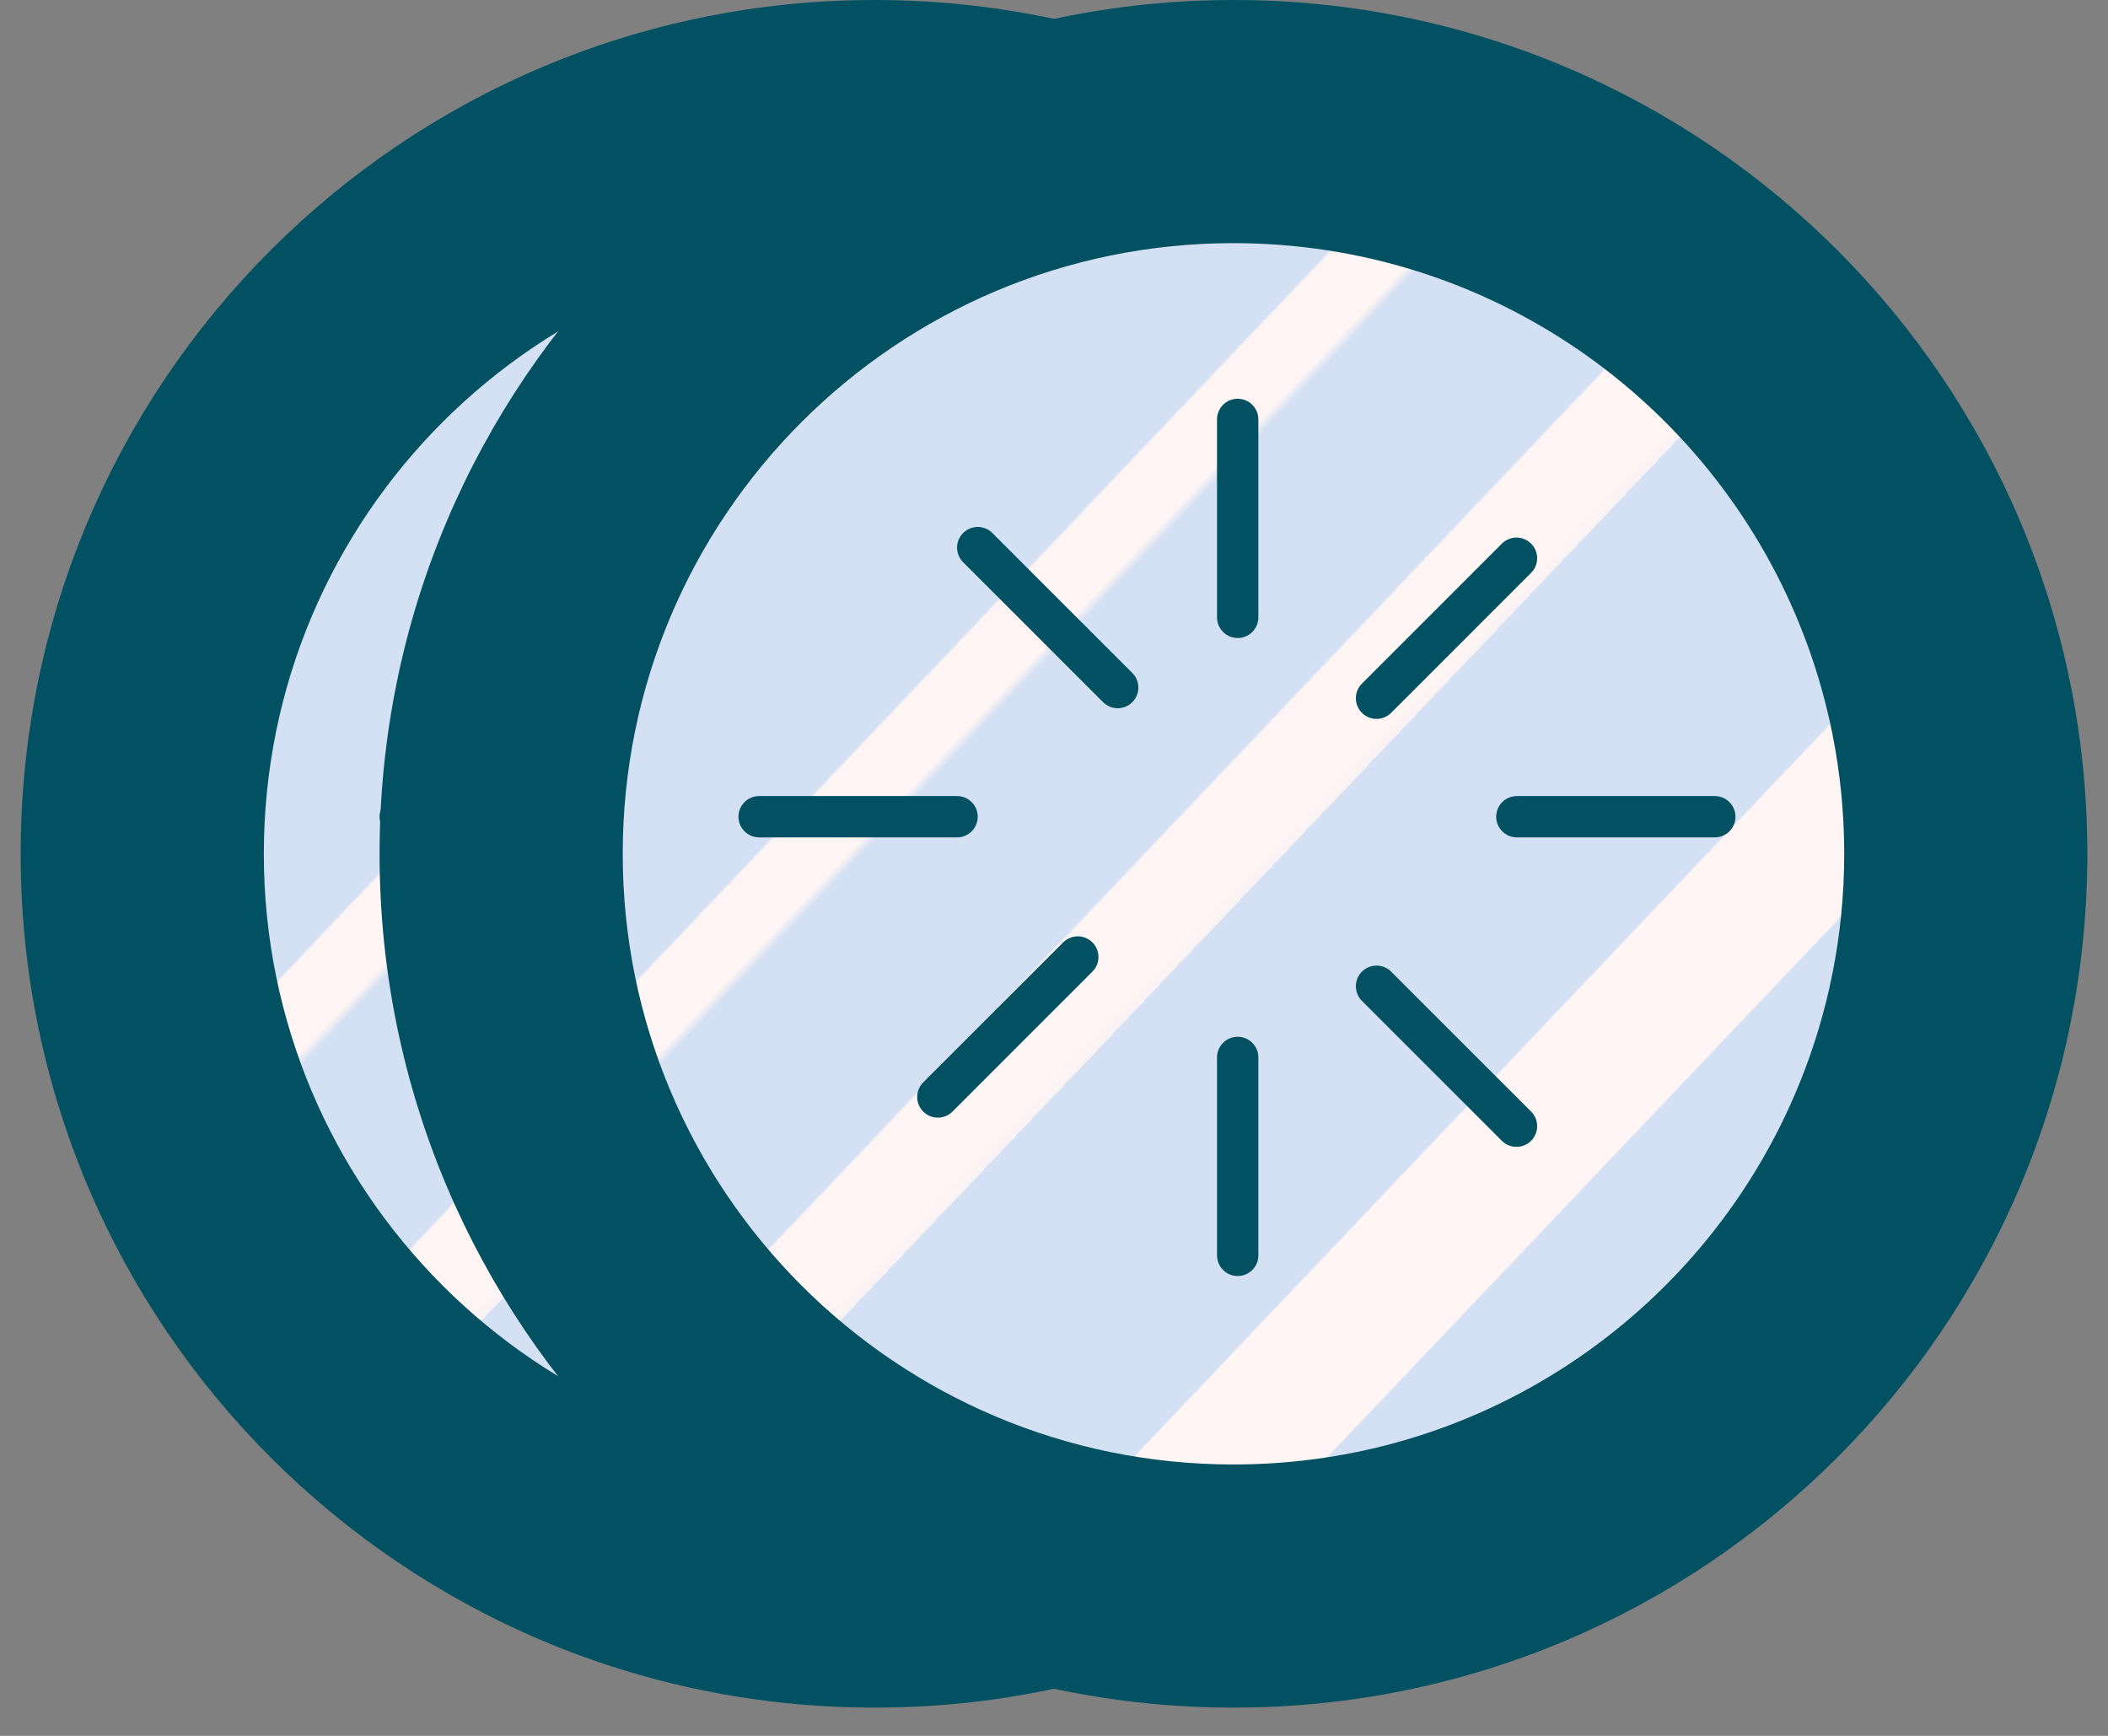 <svg width="51" height="42" viewBox="0 0 51 42" fill="none" xmlns="http://www.w3.org/2000/svg">
<rect x="0" y="0" width="51" height="42" fill="#808080" stroke="none"/>
<path d="M21.158 41.317C32.568 41.317 41.817 32.068 41.817 20.658C41.817 9.249 32.568 0 21.158 0C9.749 0 0.5 9.249 0.5 20.658C0.5 32.068 9.749 41.317 21.158 41.317Z" fill="#025162"/>
<path d="M35.934 20.658C35.934 22.63 35.548 24.509 34.847 26.227C32.651 31.628 27.349 35.434 21.159 35.434C12.999 35.434 6.383 28.819 6.383 20.659C6.383 12.498 12.999 5.883 21.159 5.883C27.349 5.883 32.651 9.689 34.847 15.09C35.548 16.808 35.934 18.687 35.934 20.658Z" fill="url(#paint0_linear_1_482)"/>
<line x1="21.261" y1="10.148" x2="21.261" y2="14.937" stroke="#025162" stroke-linecap="round" stroke-linejoin="round"/>
<line x1="21.262" y1="25.585" x2="21.262" y2="30.374" stroke="#025162" stroke-linecap="round" stroke-linejoin="round"/>
<line x1="9.683" y1="19.761" x2="14.472" y2="19.761" stroke="#025162" stroke-linecap="round" stroke-linejoin="round"/>
<line x1="28.015" y1="19.761" x2="32.803" y2="19.761" stroke="#025162" stroke-linecap="round" stroke-linejoin="round"/>
<line x1="14.007" y1="26.542" x2="17.394" y2="23.155" stroke="#025162" stroke-linecap="round" stroke-linejoin="round"/>
<line x1="28.006" y1="27.249" x2="24.62" y2="23.863" stroke="#025162" stroke-linecap="round" stroke-linejoin="round"/>
<line x1="24.62" y1="16.894" x2="28.007" y2="13.507" stroke="#025162" stroke-linecap="round" stroke-linejoin="round"/>
<line x1="18.358" y1="16.636" x2="14.972" y2="13.25" stroke="#025162" stroke-linecap="round" stroke-linejoin="round"/>
<path d="M29.842 41.317C41.251 41.317 50.5 32.068 50.5 20.658C50.5 9.249 41.251 0 29.842 0C18.432 0 9.183 9.249 9.183 20.658C9.183 32.068 18.432 41.317 29.842 41.317Z" fill="#025162"/>
<path d="M44.618 20.658C44.618 22.63 44.231 24.509 43.53 26.227C41.334 31.628 36.032 35.434 29.842 35.434C21.682 35.434 15.066 28.819 15.066 20.659C15.066 12.498 21.682 5.883 29.842 5.883C36.032 5.883 41.334 9.689 43.53 15.09C44.231 16.808 44.618 18.687 44.618 20.658Z" fill="url(#paint1_linear_1_482)"/>
<line x1="29.944" y1="10.148" x2="29.944" y2="14.937" stroke="#025162" stroke-linecap="round" stroke-linejoin="round"/>
<line x1="29.944" y1="25.585" x2="29.944" y2="30.374" stroke="#025162" stroke-linecap="round" stroke-linejoin="round"/>
<line x1="18.366" y1="19.761" x2="23.155" y2="19.761" stroke="#025162" stroke-linecap="round" stroke-linejoin="round"/>
<line x1="36.698" y1="19.761" x2="41.487" y2="19.761" stroke="#025162" stroke-linecap="round" stroke-linejoin="round"/>
<line x1="22.69" y1="26.542" x2="26.076" y2="23.155" stroke="#025162" stroke-linecap="round" stroke-linejoin="round"/>
<line x1="36.689" y1="27.249" x2="33.303" y2="23.863" stroke="#025162" stroke-linecap="round" stroke-linejoin="round"/>
<line x1="33.303" y1="16.894" x2="36.689" y2="13.507" stroke="#025162" stroke-linecap="round" stroke-linejoin="round"/>
<line x1="27.041" y1="16.636" x2="23.655" y2="13.25" stroke="#025162" stroke-linecap="round" stroke-linejoin="round"/>
<defs>
<linearGradient id="paint0_linear_1_482" x1="11.203" y1="10.019" x2="33.576" y2="31.275" gradientUnits="userSpaceOnUse">
<stop stop-color="#D4E1F4"/>
<stop offset="0.172" stop-color="#D4E1F4"/>
<stop offset="0.2" stop-color="#D4E1F4"/>
<stop offset="0.2" stop-color="#DAE4F4"/>
<stop offset="0.201" stop-color="#EBEBF4"/>
<stop offset="0.201" stop-color="#F6F1F4"/>
<stop offset="0.202" stop-color="#FDF4F4"/>
<stop offset="0.205" stop-color="#FFF5F4"/>
<stop offset="0.252" stop-color="#FFF5F4"/>
<stop offset="0.26" stop-color="#D4E1F4"/>
<stop offset="0.397" stop-color="#D4E1F4"/>
<stop offset="0.42" stop-color="#D4E1F4"/>
<stop offset="0.42" stop-color="#DAE4F4"/>
<stop offset="0.421" stop-color="#EBEBF4"/>
<stop offset="0.421" stop-color="#F6F1F4"/>
<stop offset="0.422" stop-color="#FDF4F4"/>
<stop offset="0.425" stop-color="#FFF5F4"/>
<stop offset="0.489" stop-color="#FFF5F4"/>
<stop offset="0.5" stop-color="#F9F2F4"/>
<stop offset="0.5" stop-color="#E8EBF4"/>
<stop offset="0.5" stop-color="#DDE5F4"/>
<stop offset="0.5" stop-color="#D6E2F4"/>
<stop offset="0.501" stop-color="#D4E1F4"/>
<stop offset="0.706" stop-color="#D4E1F4"/>
<stop offset="0.74" stop-color="#D4E1F4"/>
<stop offset="0.741" stop-color="#FFF5F4"/>
<stop offset="0.835" stop-color="#FFF5F4"/>
<stop offset="0.85" stop-color="#FFF5F4"/>
<stop offset="0.851" stop-color="#D4E1F4"/>
</linearGradient>
<linearGradient id="paint1_linear_1_482" x1="19.886" y1="10.019" x2="42.259" y2="31.275" gradientUnits="userSpaceOnUse">
<stop stop-color="#D4E1F4"/>
<stop offset="0.172" stop-color="#D4E1F4"/>
<stop offset="0.2" stop-color="#D4E1F4"/>
<stop offset="0.2" stop-color="#DAE4F4"/>
<stop offset="0.201" stop-color="#EBEBF4"/>
<stop offset="0.201" stop-color="#F6F1F4"/>
<stop offset="0.202" stop-color="#FDF4F4"/>
<stop offset="0.205" stop-color="#FFF5F4"/>
<stop offset="0.252" stop-color="#FFF5F4"/>
<stop offset="0.26" stop-color="#D4E1F4"/>
<stop offset="0.397" stop-color="#D4E1F4"/>
<stop offset="0.42" stop-color="#D4E1F4"/>
<stop offset="0.42" stop-color="#DAE4F4"/>
<stop offset="0.421" stop-color="#EBEBF4"/>
<stop offset="0.421" stop-color="#F6F1F4"/>
<stop offset="0.422" stop-color="#FDF4F4"/>
<stop offset="0.425" stop-color="#FFF5F4"/>
<stop offset="0.489" stop-color="#FFF5F4"/>
<stop offset="0.5" stop-color="#F9F2F4"/>
<stop offset="0.5" stop-color="#E8EBF4"/>
<stop offset="0.5" stop-color="#DDE5F4"/>
<stop offset="0.5" stop-color="#D6E2F4"/>
<stop offset="0.501" stop-color="#D4E1F4"/>
<stop offset="0.706" stop-color="#D4E1F4"/>
<stop offset="0.74" stop-color="#D4E1F4"/>
<stop offset="0.741" stop-color="#FFF5F4"/>
<stop offset="0.835" stop-color="#FFF5F4"/>
<stop offset="0.85" stop-color="#FFF5F4"/>
<stop offset="0.851" stop-color="#D4E1F4"/>
</linearGradient>
</defs>
</svg>
